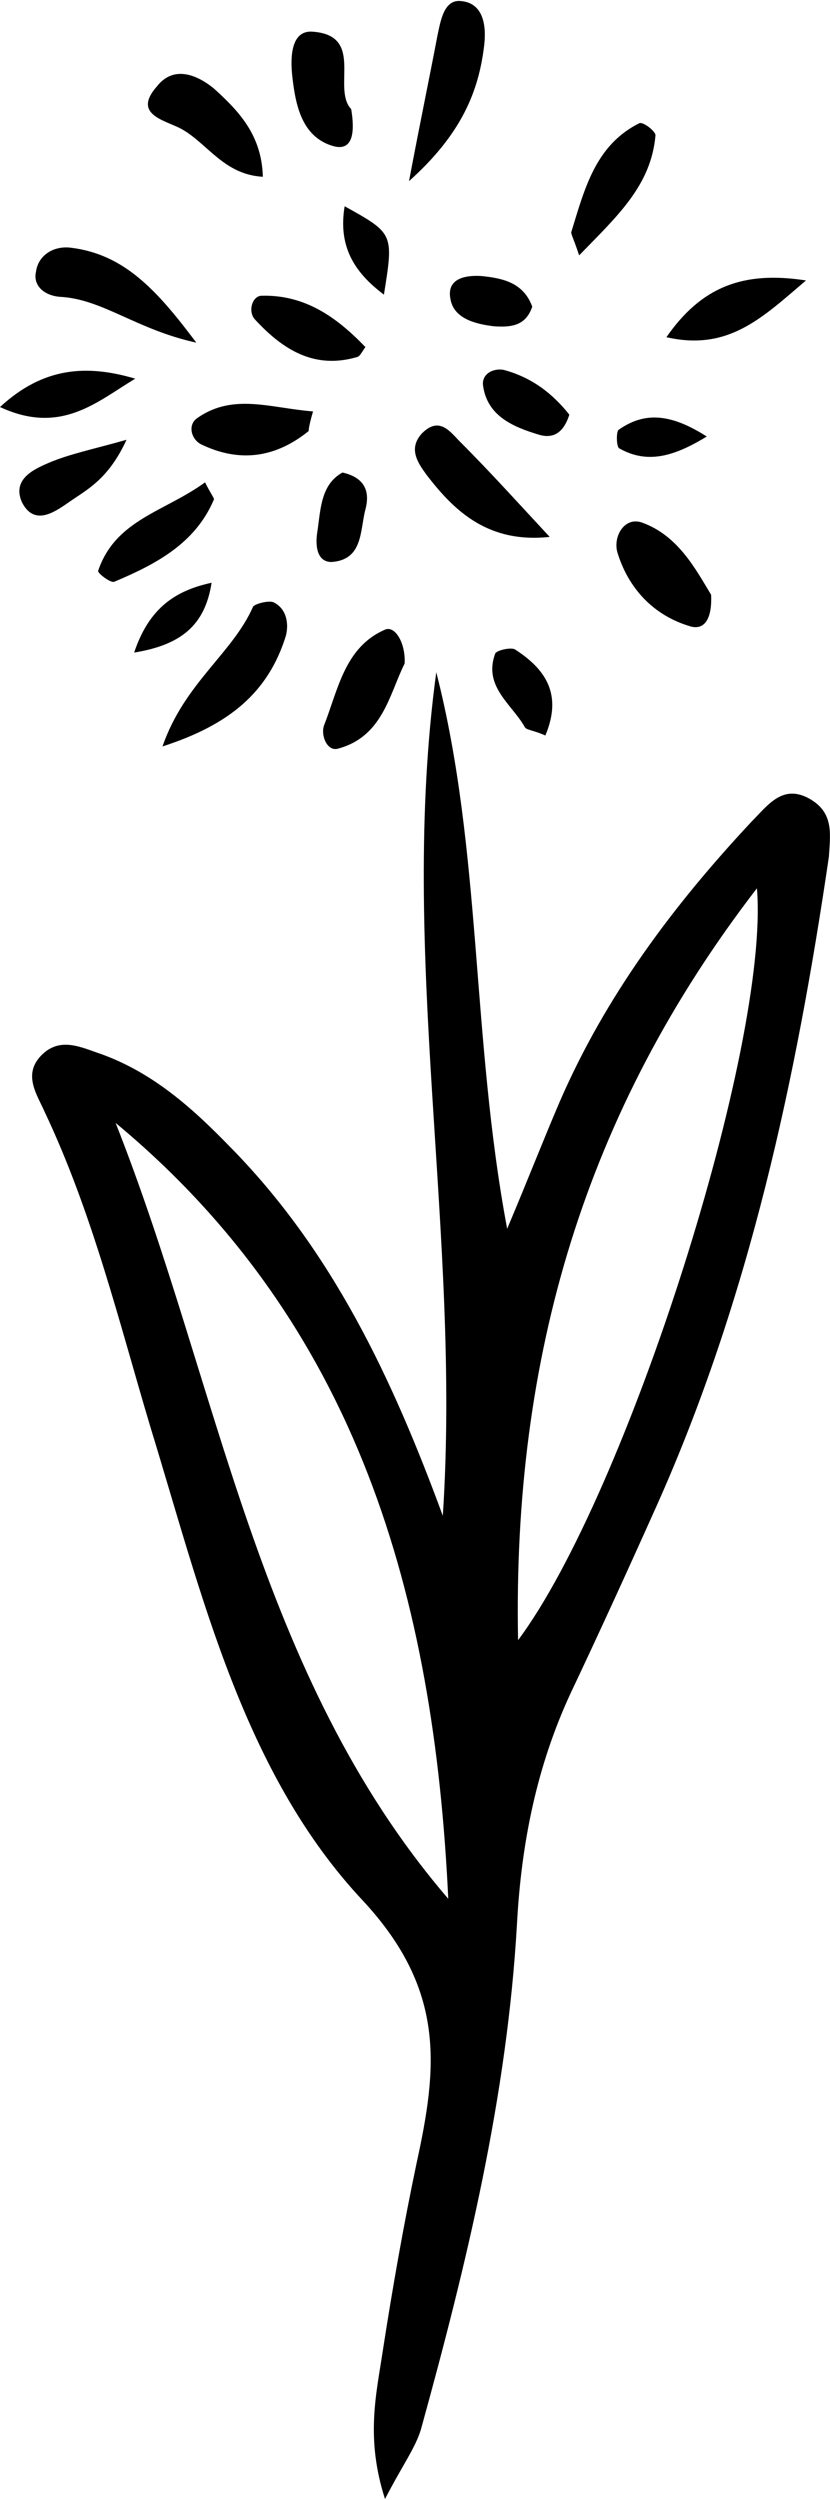 <?xml version="1.0" encoding="utf-8"?>
<!-- Generator: Adobe Illustrator 25.3.0, SVG Export Plug-In . SVG Version: 6.00 Build 0)  -->
<svg version="1.1" id="Layer_1" xmlns="http://www.w3.org/2000/svg" xmlns:xlink="http://www.w3.org/1999/xlink" x="0px" y="0px"
	 viewBox="0 0 76.1 229.1" style="enable-background:new 0 0 76.1 229.1;" xml:space="preserve">
<g>
	<path d="M74.4,73.3c-2.6-1.6-4,0.5-5.5,2C61.7,83,55.5,91.3,51.3,101c-1.5,3.5-2.9,7.1-4.8,11.6c-3.3-17.6-2.3-34.6-6.5-51
		c-3.5,25.8,2.3,51.5,0.6,77.3C36,126.4,30.5,114.6,21,105c-3.4-3.5-7-6.7-11.7-8.4c-1.8-0.6-3.7-1.6-5.4,0
		c-1.9,1.8-0.5,3.7,0.2,5.3c4.4,9.3,6.8,19.2,9.7,28.9c4.7,15.3,8.5,31.7,19.5,43.4c7.6,8.2,6.8,15.3,4.9,24
		c-1.2,5.7-2.2,11.4-3.1,17.2c-0.6,4-1.6,8,0.2,13.6c1.6-3.1,2.8-4.7,3.3-6.4c4.2-15.2,7.9-30.5,8.8-46.3c0.4-7.4,1.8-14.4,4.9-21.1
		c2.7-5.7,5.3-11.4,7.9-17.2c8.5-19,12.8-39.1,15.8-59.5C76.1,76.6,76.5,74.6,74.4,73.3z M10.6,102.9c22.3,18.5,29.2,43.6,30.5,71.1
		C23.5,153.5,20.1,126.9,10.6,102.9z M47.5,150.3c-0.5-25.9,6.1-48.4,21.9-68.9C70.6,95.7,57.5,136.9,47.5,150.3z"/>
	<path d="M26.2,58.3c0.3-1.1,0.1-2.5-1.1-3.1c-0.4-0.2-1.7,0.1-1.9,0.4c-1.9,4.3-6.3,7-8.3,12.8C21.1,66.4,24.6,63.4,26.2,58.3z"/>
	<path d="M44.4,4.1c0.2-1.8-0.1-3.8-2.1-4c-1.6-0.2-1.9,1.8-2.2,3.2c-0.7,3.7-1.5,7.5-2.6,13.3C42.3,12.3,43.9,8.4,44.4,4.1z"/>
	<path d="M5.5,27.2c3.9,0.2,7,3,12.5,4.2c-3.6-4.8-6.6-8.1-11.5-8.7c-1.6-0.2-3,0.7-3.2,2.2C3,26.2,4.1,27.1,5.5,27.2z"/>
	<path d="M50.4,49.2c-2.7-2.9-5.4-5.9-8.2-8.7c-0.9-0.9-1.9-2.4-3.5-0.8c-1.3,1.4-0.4,2.7,0.4,3.8C41.7,46.9,44.8,49.8,50.4,49.2z"
		/>
	<path d="M16.6,11.8c2.4,1.3,3.9,4.2,7.5,4.4c-0.1-3.9-2.3-6.1-4.5-8.1C18,6.8,15.9,6,14.4,7.9C12.1,10.5,15.1,11,16.6,11.8z"/>
	<path d="M58.9,47.9c-1.6-0.6-2.7,1.2-2.3,2.7c1,3.3,3.3,5.8,6.7,6.8c1.4,0.4,2-0.9,1.9-2.9C63.8,52.2,62.2,49.1,58.9,47.9z"/>
	<path d="M35.3,57.7c-3.7,1.6-4.3,5.5-5.6,8.8c-0.3,0.9,0.3,2.4,1.3,2.1c4.1-1.1,4.7-5,6.1-7.8C37.2,58.9,36.2,57.3,35.3,57.7z"/>
	<path d="M12.4,34.7C8,33.4,4,33.6,0,37.3C5.6,39.9,8.9,36.8,12.4,34.7z"/>
	<path d="M60.1,12.4c0-0.4-1.2-1.3-1.5-1.1c-4,2-5,6-6.2,9.9c-0.1,0.2,0.1,0.4,0.7,2.2C56.6,19.8,59.7,17,60.1,12.4z"/>
	<path d="M19.6,45.8c0.1-0.1-0.2-0.4-0.8-1.6c-3.7,2.7-8.2,3.4-9.8,8.1c-0.1,0.2,1.2,1.2,1.5,1C14.3,51.7,17.9,49.8,19.6,45.8z"/>
	<path d="M28.7,37.7c-3.9-0.3-7.3-1.7-10.6,0.6c-0.9,0.6-0.6,1.9,0.3,2.4c3.5,1.7,6.8,1.3,9.9-1.2C28.3,39.4,28.3,39.1,28.7,37.7z"
		/>
	<path d="M30.6,13.4c1.9,0.5,1.9-1.6,1.6-3.4c-1.8-1.9,1.3-6.8-3.6-7.1c-1.9-0.1-2,2.3-1.8,4.1C27.1,9.7,27.7,12.6,30.6,13.4z"/>
	<path d="M73.9,25.7c-5.8-0.9-9.6,0.6-12.8,5.2C66.8,32.2,69.9,29.1,73.9,25.7z"/>
	<path d="M32.8,32.7c0.2-0.1,0.3-0.3,0.7-0.9c-2.6-2.7-5.5-4.8-9.5-4.7c-0.9,0-1.3,1.5-0.6,2.2C25.9,32,28.8,33.9,32.8,32.7z"/>
	<path d="M6.2,46.1c1.7-1.2,3.7-2.1,5.4-5.8c-3.2,0.9-5.2,1.3-7.1,2.1C3.1,43,1.1,43.9,2,46C3.1,48.2,4.9,47,6.2,46.1z"/>
	<path d="M44.3,35.4c0.4,2.7,2.7,3.7,5,4.4c1.2,0.4,2.3,0.1,2.9-1.8c-1.5-1.9-3.4-3.4-6-4.1C45.2,33.7,44.1,34.3,44.3,35.4z"/>
	<path d="M30.4,51.5c2.9-0.2,2.6-2.9,3.1-4.8c0.4-1.5,0.1-2.9-2.1-3.4c-2,1.1-2,3.4-2.3,5.4C28.9,49.9,29,51.5,30.4,51.5z"/>
	<path d="M50,67.4c1.6-3.8,0-6.1-2.8-7.9c-0.4-0.2-1.7,0.1-1.8,0.4c-1.1,3,1.5,4.6,2.7,6.7C48.2,66.9,48.9,66.9,50,67.4z"/>
	<path d="M41.3,27.4c0.3,1.8,2.3,2.3,4,2.5c1.5,0.1,2.9,0,3.5-1.8c-0.8-2.2-2.7-2.6-4.6-2.8C42.9,25.2,40.9,25.4,41.3,27.4z"/>
	<path d="M35.2,27c0.9-5.6,0.9-5.6-3.6-8.1C31,22.5,32.4,24.9,35.2,27z"/>
	<path d="M19.4,53.4c-3.2,0.7-5.7,2.2-7.1,6.4C16.6,59.1,18.8,57.3,19.4,53.4z"/>
	<path d="M56.8,41.1c2.5,1.4,4.9,0.8,8-1.1c-3.3-2.1-5.7-2.3-8.1-0.6C56.5,39.6,56.5,41,56.8,41.1z"/>
</g>
</svg>
